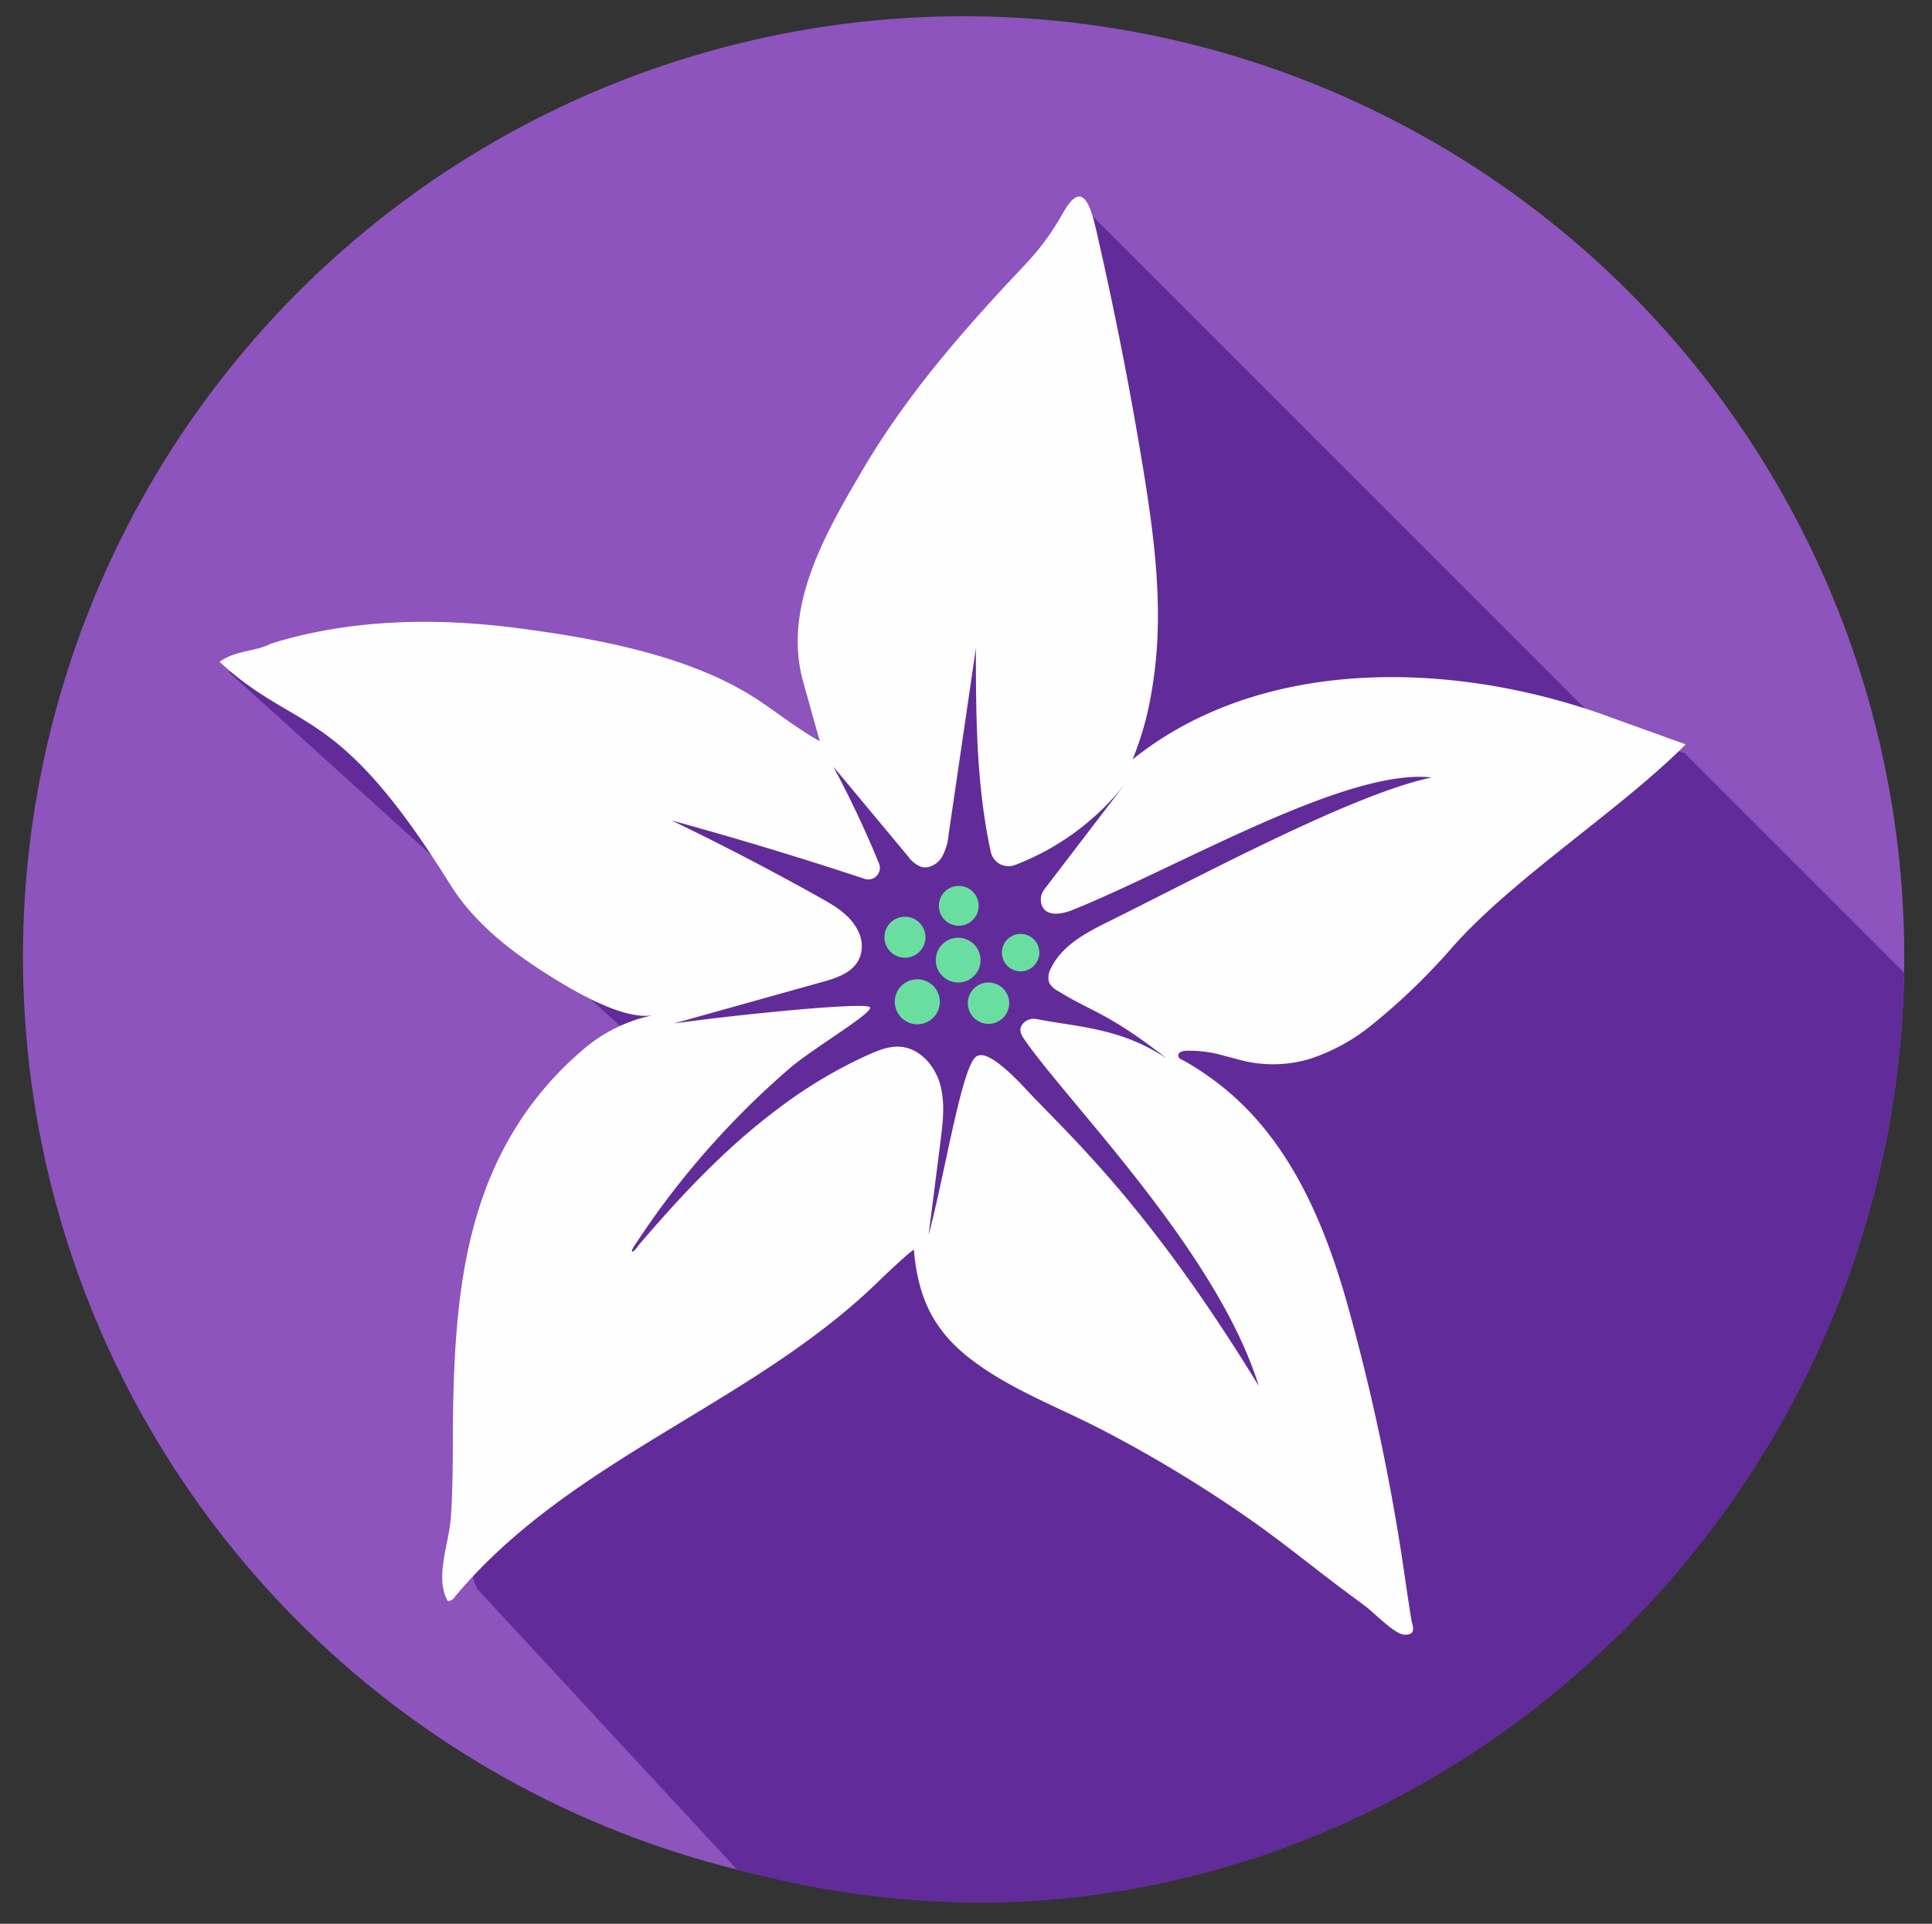 <svg xmlns="http://www.w3.org/2000/svg" viewBox="0 0 443.64 441.82"><rect x="0" y="0" width="443.64" height="441.82" fill="#333333" stroke="none"/><defs><style>.cls-1{fill:#8c54bc;}.cls-2{fill:#612c99;}.cls-3{fill:#fefefe;}.cls-4{fill:#6adea0;}</style></defs><title>Artboard 1</title><g id="Circle"><circle class="cls-1" cx="221.27" cy="219.73" r="216"/></g><g id="Long_Shadow" data-name="Long Shadow"><path class="cls-2" d="M437.23,223.49l-.19-.07.19-.19v-.06l-.69-.25.24-.23-.74-.27.24-.23-.74-.27.24-.23-.74-.27.24-.23-.74-.27.24-.23-.74-.27.24-.23-.74-.27.24-.23-.74-.27.24-.23-.74-.27.24-.23-.74-.27.24-.23-.74-.27.24-.23-.74-.27.24-.23-.74-.27.24-.23-.74-.27.24-.23-.74-.27.24-.23-.74-.27.24-.23-.74-.27.24-.23-.74-.27.24-.23-.74-.27.24-.23-.74-.27.24-.23-.74-.27.24-.23-.74-.27.24-.23-.74-.27.24-.23-.74-.27.24-.23-.74-.27.24-.23-.74-.27.24-.23-.74-.27.24-.23-.74-.27.24-.23-.74-.27.24-.23-.74-.27.24-.23-.74-.27.24-.23-.74-.27.24-.23-.74-.27.24-.23-.74-.27.24-.23-.74-.27.24-.23-.74-.27.24-.23-.74-.27.24-.23-.74-.27.24-.23-.74-.27.24-.23-.74-.27.24-.23-.74-.27.24-.23-.74-.27.24-.23-.74-.27.24-.23-.74-.27.24-.23-.74-.27.24-.23-.74-.27.24-.23-.74-.27.24-.23-.74-.27.24-.23-.74-.27.24-.23-.74-.27.24-.23-.74-.27.24-.23-.74-.27.24-.23-.74-.27.24-.23-.74-.27.24-.23-.74-.27.24-.23-.74-.27.24-.23-.74-.27.24-.23-.74-.27.24-.23-.74-.27.24-.23-.74-.27.24-.23-.74-.27.24-.23-.74-.27.24-.23-.74-.27.24-.23-.74-.27.24-.23-.74-.27.24-.23-.74-.27.24-.23-.74-.27.24-.23-.74-.27.24-.23-.74-.27.24-.23-.74-.27.24-.23-.74-.27.24-.23-.74-.27.24-.23-.74-.27.24-.23-.74-.27.24-.23-.74-.27.24-.23-.74-.27.24-.23-.74-.27.24-.23-.74-.27.24-.23-.74-.27.24-.23-.74-.27.24-.23-.74-.27.24-.23-.74-.27.24-.23-.74-.27.24-.23-.74-.27.24-.23-.74-.27.24-.23-.74-.27.24-.23-.74-.27.24-.23-.74-.27.24-.23-.74-.27.24-.23-.74-.27.24-.23-.74-.27.24-.23-.74-.27.24-.23-.74-.27.24-.23-.74-.27.24-.23-.74-.27.24-.23-.74-.27.24-.23-.74-.27.24-.23-.74-.27.24-.23-.74-.27.24-.23-.74-.27.24-.23-16.58-6q-1.75-.65-3.54-1.27a2.87,2.87,0,0,0-.48-.47,2.91,2.91,0,0,0-.5-.5,2.91,2.91,0,0,0-.5-.5,2.91,2.91,0,0,0-.5-.5,2.91,2.91,0,0,0-.5-.5,2.91,2.91,0,0,0-.5-.5,2.91,2.91,0,0,0-.5-.5,2.91,2.91,0,0,0-.5-.5,2.91,2.91,0,0,0-.5-.5,2.91,2.91,0,0,0-.5-.5,2.91,2.91,0,0,0-.5-.5,2.91,2.91,0,0,0-.5-.5,2.91,2.91,0,0,0-.5-.5,2.91,2.91,0,0,0-.5-.5,2.91,2.91,0,0,0-.5-.5,2.91,2.91,0,0,0-.5-.5,2.91,2.91,0,0,0-.5-.5,2.91,2.91,0,0,0-.5-.5,2.91,2.91,0,0,0-.5-.5,2.91,2.91,0,0,0-.5-.5,2.91,2.91,0,0,0-.5-.5,2.91,2.91,0,0,0-.5-.5,2.91,2.91,0,0,0-.5-.5,2.91,2.91,0,0,0-.5-.5,2.91,2.91,0,0,0-.5-.5,2.91,2.91,0,0,0-.5-.5,2.91,2.91,0,0,0-.5-.5,2.91,2.91,0,0,0-.5-.5,2.91,2.91,0,0,0-.5-.5,2.91,2.91,0,0,0-.5-.5,2.91,2.91,0,0,0-.5-.5,2.91,2.91,0,0,0-.5-.5,2.91,2.91,0,0,0-.5-.5,2.91,2.91,0,0,0-.5-.5,2.91,2.91,0,0,0-.5-.5,2.91,2.91,0,0,0-.5-.5,2.91,2.91,0,0,0-.5-.5,2.91,2.91,0,0,0-.5-.5,2.91,2.91,0,0,0-.5-.5,2.91,2.91,0,0,0-.5-.5,2.91,2.91,0,0,0-.5-.5,2.91,2.91,0,0,0-.5-.5,2.91,2.91,0,0,0-.5-.5,2.91,2.91,0,0,0-.5-.5,2.91,2.91,0,0,0-.5-.5,2.91,2.91,0,0,0-.5-.5,2.91,2.91,0,0,0-.5-.5,2.91,2.91,0,0,0-.5-.5,2.91,2.91,0,0,0-.5-.5,2.91,2.91,0,0,0-.5-.5,2.91,2.91,0,0,0-.5-.5,2.91,2.91,0,0,0-.5-.5,2.91,2.91,0,0,0-.5-.5,2.91,2.91,0,0,0-.5-.5,2.91,2.91,0,0,0-.5-.5,2.91,2.91,0,0,0-.5-.5,2.91,2.91,0,0,0-.5-.5,2.91,2.91,0,0,0-.5-.5,2.91,2.91,0,0,0-.5-.5,2.91,2.91,0,0,0-.5-.5,2.91,2.91,0,0,0-.5-.5,2.91,2.91,0,0,0-.5-.5,2.91,2.91,0,0,0-.5-.5,2.91,2.91,0,0,0-.5-.5,2.91,2.91,0,0,0-.5-.5,2.91,2.91,0,0,0-.5-.5,2.91,2.91,0,0,0-.5-.5,2.91,2.91,0,0,0-.5-.5,2.91,2.91,0,0,0-.5-.5,2.91,2.91,0,0,0-.5-.5,2.91,2.91,0,0,0-.5-.5,2.91,2.91,0,0,0-.5-.5,2.91,2.91,0,0,0-.5-.5,2.91,2.91,0,0,0-.5-.5,2.91,2.91,0,0,0-.5-.5,2.91,2.91,0,0,0-.5-.5,2.91,2.91,0,0,0-.5-.5,2.91,2.91,0,0,0-.5-.5,2.91,2.91,0,0,0-.5-.5,2.91,2.91,0,0,0-.5-.5,2.91,2.91,0,0,0-.5-.5,2.91,2.91,0,0,0-.5-.5,2.91,2.91,0,0,0-.5-.5,2.91,2.91,0,0,0-.5-.5,2.91,2.91,0,0,0-.5-.5,2.91,2.91,0,0,0-.5-.5,2.91,2.91,0,0,0-.5-.5,2.91,2.91,0,0,0-.5-.5,2.91,2.91,0,0,0-.5-.5,2.91,2.91,0,0,0-.5-.5,2.91,2.91,0,0,0-.5-.5,2.91,2.91,0,0,0-.5-.5,2.91,2.91,0,0,0-.5-.5,2.91,2.91,0,0,0-.5-.5,2.91,2.91,0,0,0-.5-.5,2.91,2.91,0,0,0-.5-.5,2.91,2.91,0,0,0-.5-.5,2.91,2.91,0,0,0-.5-.5,2.91,2.91,0,0,0-.5-.5,2.91,2.91,0,0,0-.5-.5,2.91,2.91,0,0,0-.5-.5,2.91,2.91,0,0,0-.5-.5,2.91,2.91,0,0,0-.5-.5,2.91,2.91,0,0,0-.5-.5,2.91,2.91,0,0,0-.5-.5,2.91,2.91,0,0,0-.5-.5,2.91,2.91,0,0,0-.5-.5,2.91,2.91,0,0,0-.5-.5,2.91,2.91,0,0,0-.5-.5,2.91,2.91,0,0,0-.5-.5,2.91,2.91,0,0,0-.5-.5,2.91,2.91,0,0,0-.5-.5,2.91,2.91,0,0,0-.5-.5,2.91,2.91,0,0,0-.5-.5,2.91,2.91,0,0,0-.5-.5,2.91,2.91,0,0,0-.5-.5,2.91,2.91,0,0,0-.5-.5,2.91,2.91,0,0,0-.5-.5,2.91,2.91,0,0,0-.5-.5,2.91,2.91,0,0,0-.5-.5,2.91,2.91,0,0,0-.5-.5,2.91,2.91,0,0,0-.5-.5,2.91,2.91,0,0,0-.5-.5,2.91,2.91,0,0,0-.5-.5,2.91,2.91,0,0,0-.5-.5,2.91,2.91,0,0,0-.5-.5,2.91,2.91,0,0,0-.5-.5,2.91,2.91,0,0,0-.5-.5,2.91,2.91,0,0,0-.5-.5,2.91,2.91,0,0,0-.5-.5,23570229.32,23570229.32,0,0,1-1-1,2.91,2.91,0,0,0-.5-.5,2.91,2.91,0,0,0-.5-.5,2.91,2.91,0,0,0-.5-.5,2.91,2.91,0,0,0-.5-.5,2.91,2.91,0,0,0-.5-.5,2.91,2.91,0,0,0-.5-.5,2.91,2.91,0,0,0-.5-.5,2.91,2.91,0,0,0-.5-.5,2.91,2.91,0,0,0-.5-.5,2.91,2.91,0,0,0-.5-.5,2.91,2.91,0,0,0-.5-.5,2.91,2.91,0,0,0-.5-.5,2.91,2.91,0,0,0-.5-.5,2.91,2.91,0,0,0-.5-.5,2.91,2.91,0,0,0-.5-.5,2.91,2.91,0,0,0-.5-.5,2.91,2.91,0,0,0-.5-.5,2.91,2.91,0,0,0-.5-.5,2.91,2.91,0,0,0-.5-.5,2.91,2.91,0,0,0-.5-.5,2.91,2.91,0,0,0-.5-.5,2.91,2.91,0,0,0-.5-.5,2.91,2.91,0,0,0-.5-.5,2.91,2.91,0,0,0-.5-.5,2.91,2.91,0,0,0-.5-.5,2.91,2.91,0,0,0-.5-.5,2.91,2.91,0,0,0-.5-.5,2.91,2.91,0,0,0-.5-.5,2.91,2.91,0,0,0-.5-.5,2.91,2.91,0,0,0-.5-.5,2.91,2.91,0,0,0-.5-.5,2.91,2.91,0,0,0-.5-.5,2.91,2.91,0,0,0-.5-.5,2.91,2.91,0,0,0-.5-.5,2.91,2.91,0,0,0-.5-.5,2.91,2.91,0,0,0-.5-.5,2.91,2.91,0,0,0-.5-.5,2.91,2.91,0,0,0-.5-.5,2.91,2.91,0,0,0-.5-.5,2.91,2.91,0,0,0-.5-.5,2.91,2.91,0,0,0-.5-.5,2.91,2.91,0,0,0-.5-.5,2.91,2.91,0,0,0-.5-.5,2.91,2.91,0,0,0-.5-.5,2.91,2.91,0,0,0-.5-.5,2.91,2.91,0,0,0-.5-.5,2.91,2.91,0,0,0-.5-.5,2.91,2.91,0,0,0-.5-.5,2.91,2.91,0,0,0-.5-.5,2.91,2.91,0,0,0-.5-.5,2.91,2.91,0,0,0-.5-.5,2.91,2.91,0,0,0-.5-.5,2.91,2.91,0,0,0-.5-.5,2.91,2.91,0,0,0-.5-.5,2.91,2.91,0,0,0-.5-.5,2.91,2.91,0,0,0-.5-.5,2.91,2.91,0,0,0-.5-.5,2.91,2.91,0,0,0-.5-.5,2.91,2.91,0,0,0-.5-.5,2.91,2.91,0,0,0-.5-.5,2.91,2.91,0,0,0-.5-.5,2.91,2.91,0,0,0-.5-.5,2.91,2.91,0,0,0-.5-.5,2.91,2.91,0,0,0-.5-.5,2.91,2.91,0,0,0-.5-.5,2.91,2.91,0,0,0-.5-.5,2.91,2.91,0,0,0-.5-.5,2.91,2.91,0,0,0-.5-.5,2.91,2.91,0,0,0-.5-.5,2.91,2.91,0,0,0-.5-.5,2.91,2.91,0,0,0-.5-.5,2.91,2.91,0,0,0-.5-.5,2.91,2.91,0,0,0-.5-.5,2.91,2.91,0,0,0-.5-.5,2.91,2.91,0,0,0-.5-.5,2.91,2.91,0,0,0-.5-.5,2.91,2.91,0,0,0-.5-.5,2.91,2.91,0,0,0-.5-.5,2.91,2.91,0,0,0-.5-.5,2.91,2.91,0,0,0-.5-.5,2.91,2.91,0,0,0-.5-.5,2.91,2.91,0,0,0-.5-.5,2.91,2.91,0,0,0-.5-.5,2.91,2.91,0,0,0-.5-.5,2.91,2.91,0,0,0-.5-.5,2.91,2.91,0,0,0-.5-.5,2.91,2.91,0,0,0-.5-.5,2.91,2.91,0,0,0-.5-.5,2.91,2.91,0,0,0-.5-.5,2.91,2.91,0,0,0-.5-.5,2.91,2.91,0,0,0-.5-.5,2.91,2.91,0,0,0-.5-.5,2.91,2.91,0,0,0-.5-.5,2.91,2.91,0,0,0-.5-.5,2.91,2.91,0,0,0-.5-.5,2.91,2.91,0,0,0-.5-.5,2.91,2.91,0,0,0-.5-.5,2.91,2.91,0,0,0-.5-.5,2.91,2.91,0,0,0-.5-.5,2.91,2.91,0,0,0-.5-.5,2.91,2.91,0,0,0-.5-.5,2.91,2.91,0,0,0-.5-.5c-1.21-1.52-2.83-1.25-5.15,2.91a58.54,58.54,0,0,1-8.63,11.77c-13.89,14.68-27,29.66-37.28,47.18-8.31,14.2-18.15,31-13.38,48.07l3.8,13.57c-5.79-3.23-10.49-7.22-15.74-10.47-15-9.26-35.54-13-52.75-15.29-18.82-2.47-38.5-2.22-56.75,3.46-3.63,1.91-8.13,1.5-11.77,4.18l.53.48,0,0,.53.48,0,0,.53.48,0,0,.53.48,0,0,.53.48,0,0,.53.48,0,0,.53.48,0,0,.53.48,0,0,.53.48,0,0,.53.48,0,0,.53.48,0,0,.53.48,0,0,.53.48,0,0,.53.48,0,0,.53.48,0,0,.53.48,0,0,.53.48,0,0,.53.48,0,0,.53.48,0,0,.53.48,0,0,.53.48,0,0,.53.48,0,0,.53.48,0,0,.53.48,0,0,.53.48,0,0,.53.48,0,0,.53.48,0,0,.53.48,0,0,.53.48,0,0,.53.48,0,0,.53.48,0,0,.53.48,0,0,.53.48,0,0,.53.48,0,0,.53.48,0,0,.53.48,0,0,.53.48,0,0,.53.48,0,0,.53.48,0,0,.53.48,0,0,.53.48,0,0,.53.48,0,0,.53.48,0,0,.53.48,0,0,.53.48,0,0,.53.48,0,0,.53.48,0,0,.53.48,0,0,.53.48,0,0,.53.48,0,0,.53.48,0,0,.53.48,0,0,.53.48,0,0,.53.48,0,0,.53.48,0,0,.53.48,0,0,.53.48,0,0,.53.48,0,0,.53.48,0,0,.53.48,0,0,.53.48,0,0,.53.48,0,0,.53.48,0,0,.53.48,0,0,.53.48,0,0,.53.48,0,0,.53.48,0,0,.53.48,0,0,.53.48,0,0,.53.48,0,0,.53.48,0,0,.53.48,0,0,.53.48,0,0,.53.48,0,0,.53.48,0,0,.53.48,0,0,.53.48,0,0,.53.48,0,0,.53.48,0,0,.53.48,0,0,.53.48,0,0,.53.48,0,0,.53.48,0,0,.53.48,0,0,.53.48,0,0,.53.48,0,0,.53.48,0,0,.53.48,0,0,.53.48,0,0,.53.48,0,0,.53.48,0,0,.53.48,0,0,.53.48,0,0,.53.48,0,0,.53.48,0,0,.53.48,0,0,.53.48,0,0,.53.48,0,0,.53.48,0,0,.53.48,0,0,.53.48,0,0,.53.48,0,0,.53.48,0,0,.53.48,0,0,.53.48,0,0,.53.48,0,0,.53.48,0,0,.53.48,0,0,.53.48,0,0,.53.48,0,0,.53.48,0,0,.53.48,0,0,.53.48,0,0,.53.48,0,0,.53.48,0,0,.53.48,0,0,.53.48,0,0,.53.48,0,0,.53.48,0,0,.53.48,0,0,.53.48,0,0,.53.48,0,0,.53.48,0,0,.53.48,0,0,.53.48,0,0,.53.48,0,0,.53.48,0,0,.53.48,0,0,.53.48,0,0,.53.48,0,0,.53.48,0,0,.53.48,0,0,.53.48,0,0,.53.48,0,0,.53.48,0,0,.53.48,0,0,.53.48,0,0,.53.48,0,0,.53.48,0,0,.53.48,0,0,.53.48,0,0,.53.48,0,0,.53.48,0,0,.53.48,0,0,.53.48,0,0,.53.48,0,0,.53.48,0,0,.53.48,0,0,.53.48,0,0,.53.48,0,0,.53.48,0,0,.53.48,0,0,.53.48,0,0,.53.48,0,0,.53.48,0,0,.53.48,0,0,.53.48,0,0,.53.48,0,0,.53.48,0,0,.53.48,0,0,.53.48,0,0,.53.48,0,0,.53.48,0,0,.53.48,0,0,.53.48,0,0,.53.48,0,0,.53.48,0,0,.53.48,0,0,.53.48,0,0,.53.48,0,0,.53.48,0,0,.53.48,0,0,.08.07c-.91.62-1.8,1.28-2.66,2q-1.59,1.32-3.11,2.74a76.08,76.08,0,0,0-17.09,23.52c-7.76,16.6-9.4,35-9.87,53.07-.24,9.38.09,18.84-.6,28.2-.4,5.49-3.73,13.67-.64,18.77a1.72,1.72,0,0,0,.22,0c.09.18.17.37.28.54a1.72,1.72,0,0,0,.22,0c.09.18.17.37.28.54a1.72,1.72,0,0,0,.22,0c.09.18.17.37.28.54a1.72,1.72,0,0,0,.22,0c.09.18.17.37.28.54a1.72,1.72,0,0,0,.22,0c.09.18.17.37.28.54a1.72,1.72,0,0,0,.22,0c.09.18.17.37.28.54a1.72,1.72,0,0,0,.22,0c.09.18.17.37.28.54a1.72,1.72,0,0,0,.22,0c.09.18.17.37.28.54a1.72,1.72,0,0,0,.22,0c.09.18.17.37.28.54a1.72,1.72,0,0,0,.22,0c.09.18.17.37.28.54a1.72,1.72,0,0,0,.22,0c.09.18.17.37.28.54a1.72,1.72,0,0,0,.22,0c.09.18.17.37.28.54a1.72,1.72,0,0,0,.22,0c.09.18.17.37.28.54a1.72,1.72,0,0,0,.22,0c.09.18.17.37.28.54a1.72,1.72,0,0,0,.22,0c.09.18.17.37.28.54a1.72,1.72,0,0,0,.22,0c.09.18.17.37.28.54a1.72,1.72,0,0,0,.22,0c.09.18.17.37.28.54a1.72,1.72,0,0,0,.22,0c.09.18.17.37.28.54a1.72,1.72,0,0,0,.22,0c.09.18.17.37.28.54a1.72,1.72,0,0,0,.22,0c.09.18.17.37.28.54a1.72,1.72,0,0,0,.22,0c.09.18.17.37.28.54a1.72,1.72,0,0,0,.22,0c.09.18.17.37.28.54a1.72,1.72,0,0,0,.22,0c.09.18.17.37.28.54a1.72,1.72,0,0,0,.22,0c.09.18.17.37.28.54a1.72,1.72,0,0,0,.22,0c.09.18.17.37.28.54a1.72,1.72,0,0,0,.22,0c.09.18.17.37.28.54a1.72,1.72,0,0,0,.22,0c.09.18.17.37.28.54a1.72,1.72,0,0,0,.22,0c.09.18.17.37.28.54a1.72,1.72,0,0,0,.22,0c.09.18.17.37.28.54a1.72,1.72,0,0,0,.22,0c.09.18.17.37.28.54a1.72,1.72,0,0,0,.22,0c.09.18.17.37.28.54a1.72,1.72,0,0,0,.22,0c.09.18.17.37.28.54a1.72,1.72,0,0,0,.22,0c.09.18.17.37.28.54a1.72,1.72,0,0,0,.22,0c.09.18.17.37.28.54a1.72,1.72,0,0,0,.22,0c.09.18.17.37.28.54a1.72,1.72,0,0,0,.22,0c.09.18.17.37.28.54a1.72,1.72,0,0,0,.22,0c.09.18.17.37.28.54a1.72,1.72,0,0,0,.22,0c.09.18.17.37.28.54a1.72,1.72,0,0,0,.22,0c.09.18.17.37.28.54a1.72,1.72,0,0,0,.22,0c.09.18.17.37.28.54a1.72,1.72,0,0,0,.22,0c.09.18.17.37.28.54a1.72,1.72,0,0,0,.22,0c.09.18.17.37.28.54a1.72,1.72,0,0,0,.22,0c.09.18.17.37.28.54a1.72,1.72,0,0,0,.22,0c.09.18.17.37.28.54a1.72,1.72,0,0,0,.22,0c.09.18.17.37.28.54a1.72,1.72,0,0,0,.22,0c.09.18.17.37.28.54a1.72,1.72,0,0,0,.22,0c.09.18.17.37.28.54a1.72,1.72,0,0,0,.22,0c.09.18.17.37.28.54a1.72,1.72,0,0,0,.22,0c.09.18.17.37.28.54a1.72,1.72,0,0,0,.22,0c.09.18.17.37.28.54a1.72,1.72,0,0,0,.22,0c.09.18.17.37.28.54a1.72,1.72,0,0,0,.22,0c.09.18.17.37.28.54a1.72,1.72,0,0,0,.22,0c.09.18.17.37.28.54a1.72,1.72,0,0,0,.22,0c.09.18.17.37.28.54a1.72,1.72,0,0,0,.22,0c.09.18.17.37.28.54a1.72,1.72,0,0,0,.22,0c.09.18.17.37.28.54a1.72,1.72,0,0,0,.22,0c.09.18.17.37.28.54a1.72,1.72,0,0,0,.22,0c.09.18.17.37.28.54a1.72,1.72,0,0,0,.22,0c.09.18.17.37.28.54a1.72,1.72,0,0,0,.22,0c.09.18.17.37.28.54a1.72,1.72,0,0,0,.22,0c.09.18.17.37.28.54a1.72,1.72,0,0,0,.22,0c.09.18.17.37.28.54a1.72,1.72,0,0,0,.22,0c.09.18.17.37.28.54a1.72,1.72,0,0,0,.22,0c.09.18.17.37.28.54a1.72,1.72,0,0,0,.22,0c.09.18.17.37.28.54a1.72,1.72,0,0,0,.22,0c.09.18.17.37.28.54a1.72,1.72,0,0,0,.22,0c.09.18.17.37.28.54a1.72,1.72,0,0,0,.22,0c.09.18.17.37.28.54a1.72,1.72,0,0,0,.22,0c.09.18.17.37.28.54a1.72,1.72,0,0,0,.22,0c.09.18.17.37.28.54a1.72,1.72,0,0,0,.22,0c.09.18.17.37.28.54a1.72,1.72,0,0,0,.22,0c.09.18.17.37.28.54a1.72,1.72,0,0,0,.22,0c.09.18.17.37.28.54a1.72,1.72,0,0,0,.22,0c.09.18.17.37.28.54a1.72,1.72,0,0,0,.22,0c.09.18.17.37.28.54a1.72,1.72,0,0,0,.22,0c.09.18.17.37.28.54a1.72,1.72,0,0,0,.22,0c.09.18.17.37.28.54a1.72,1.72,0,0,0,.22,0c.09.18.17.37.28.54a1.72,1.72,0,0,0,.22,0c.09.18.17.37.28.54a1.72,1.72,0,0,0,.22,0c.09.18.17.37.28.54a1.72,1.72,0,0,0,.22,0c.09.18.17.37.28.54a1.72,1.72,0,0,0,.22,0c.09.18.17.37.28.54a1.72,1.72,0,0,0,.22,0c.09.18.17.37.28.54a1.72,1.72,0,0,0,.22,0c.09.18.17.37.28.54a1.72,1.72,0,0,0,.22,0c.09.18.17.37.28.54a1.72,1.72,0,0,0,.22,0c.09.18.17.37.28.54a1.72,1.72,0,0,0,.22,0c.09.18.17.37.28.54a1.72,1.72,0,0,0,.22,0c.09.18.17.37.28.54a1.72,1.72,0,0,0,.22,0c.09.18.17.37.28.54a1.72,1.72,0,0,0,.22,0c.09.18.17.37.28.54a1.72,1.72,0,0,0,.22,0c.09.18.17.37.28.54a1.72,1.72,0,0,0,.22,0c.09.18.17.37.28.54a1.72,1.72,0,0,0,.22,0c.09.18.17.37.28.54a1.72,1.72,0,0,0,.22,0c.09.18.17.37.28.54a1.72,1.72,0,0,0,.22,0c.09.18.17.37.28.54a1.72,1.72,0,0,0,.22,0c.09.18.17.37.28.54a1.72,1.72,0,0,0,.22,0c.09.18.17.37.28.54a1.72,1.72,0,0,0,.22,0c.09.18.17.37.28.54a1.72,1.72,0,0,0,.22,0c.09.18.17.37.28.54a1.72,1.72,0,0,0,.22,0c.09.18.17.37.28.54a1.72,1.72,0,0,0,.22,0c.09.18.17.37.28.54a1.72,1.72,0,0,0,.22,0c.09.18.17.37.28.54a1.72,1.72,0,0,0,.22,0c.09.18.17.37.28.54a1.72,1.72,0,0,0,.22,0c.09.18.17.37.28.54a1.72,1.72,0,0,0,.22,0c.09.18.17.37.28.54a1.72,1.72,0,0,0,.22,0c.09.18.17.37.28.54a1.72,1.72,0,0,0,.22,0c.09.18.17.37.28.54a1.72,1.72,0,0,0,.22,0c.09.18.17.37.28.54a1.72,1.72,0,0,0,.22,0c.09.18.17.37.28.54a1.72,1.72,0,0,0,.22,0c.09.18.17.37.28.54a1.72,1.72,0,0,0,.22,0c.09.18.17.37.28.54a1.72,1.72,0,0,0,.22,0c.09.18.17.37.28.54a1.72,1.72,0,0,0,.22,0c.09.18.17.37.28.54a1.72,1.72,0,0,0,.22,0c.09.18.17.37.28.54a1.72,1.72,0,0,0,.22,0c.09.18.17.37.28.54a1.72,1.72,0,0,0,.22,0c.09.18.17.37.28.54a1.72,1.72,0,0,0,.22,0c.09.18.17.37.28.54a1.72,1.72,0,0,0,.22,0c.09.18.17.37.28.54a1.72,1.72,0,0,0,.22,0l.17.34a216.2,216.2,0,0,0,57.24,7.68C339.31,435.73,435.21,341,437.23,223.49Z"/></g><g id="Pedals"><path class="cls-3" d="M322.45,375.42c-2.2-.09-7-5.1-8.82-6.46-2.93-2.18-5.88-4.35-8.78-6.58-5.88-4.52-11.67-9.13-17.75-13.39a301.56,301.56,0,0,0-33.73-20.47c-10.48-5.46-21.94-9.58-31.24-17-8.25-6.63-11.36-14.19-12.28-24.43,0-.55-6.89,6-7.33,6.42-28.23,28-68.44,40.28-95.29,70q-1.42,1.57-2.77,3.21a2.12,2.12,0,0,1-1.61,1c-3.1-5.14.24-13.36.65-18.88.69-9.41.36-18.93.61-28.36.47-18.19,2.12-36.69,9.92-53.39a76.53,76.53,0,0,1,17.19-23.66q1.53-1.42,3.12-2.75a35.29,35.29,0,0,1,15.82-7.56c-7.06,1.45-19.33-6.07-25-9.68-8.6-5.52-16.47-11.78-21.86-20.42C77.22,161.09,68.43,168.59,50.42,152c3.66-2.7,8.18-2.28,11.84-4.2,18.36-5.71,38.16-6,57.09-3.48,17.31,2.27,38,6.06,53.07,15.38,5.28,3.27,10,7.28,15.83,10.53l-3.82-13.65c-4.79-17.12,5.1-34.07,13.46-48.35,10.32-17.63,23.54-32.69,37.51-47.46a58.89,58.89,0,0,0,8.68-11.84c4.8-8.64,6.63-.64,8,5.52q6,26.29,10.38,52.93c2.77,17,5,34.15,2,51.31a71.18,71.18,0,0,1-4.39,15.72c30.52-24.51,75.78-22.38,110.34-9.46l16.68,6c-15.1,15.15-39.3,30.5-53.46,46.44a144.8,144.8,0,0,1-18.87,18.19,44.14,44.14,0,0,1-14.2,7.67,29.61,29.61,0,0,1-16.48,0l-3-.79a28.74,28.74,0,0,0-8.12-1.15c-.71,0-2.43,0-2.39,1.14,0,.72,1.05,1,1.57,1.31.91.51,1.8,1.06,2.68,1.62a67.12,67.12,0,0,1,5.82,4.16c15.48,12.37,23.43,31.18,28.69,49.76a495.64,495.64,0,0,1,13.25,62.8c.5,3.42,1,6.84,1.57,10.25C324.61,374,325,375.52,322.45,375.42Z"/></g><g id="Center"><path class="cls-2" d="M254.59,211.63c-5.21,2.58-10.78,5.52-13.27,10.77a4.06,4.06,0,0,0-.36,3.38,4.75,4.75,0,0,0,2,1.82c7.89,4.89,11.56,5,25,15.53-10.59-7.08-20.08-7.18-29.87-9.08a3.27,3.27,0,0,0-3.37,1.27c-.88,1.31-.14,2.45.54,3.44,10,14.53,44.18,48.58,53.81,79.59-25.75-42.17-43.88-57.83-54-68.75-3-3.2-8.37-8.39-10.66-7.07-3.39,1.12-7.46,27.4-11.18,41.09l2.73-21.47c.56-4.4,1.11-8.94-.11-13.21s-4.69-8.21-9.12-8.54c-2.49-.19-4.91.76-7.19,1.77a107.23,107.23,0,0,0-18.27,10.53A147.7,147.7,0,0,0,165,266.26c-5.16,4.91-10,10.12-14.7,15.48q-1.75,2-3.47,4c-.25.3-1.24,1.83-1.64,1.68s.7-1.63.89-1.92q2.94-4.48,6.12-8.78a193.16,193.16,0,0,1,29.08-31.33c5.4-4.66,19.38-12.83,18.47-14.07s-30.11,1.63-45.05,3.74l34.13-9.54c3.92-1.09,8.34-2.59,9-7.22a7.7,7.7,0,0,0-.77-4.46c-1.8-3.71-5.32-5.76-8.75-7.68q-16.76-9.39-34.08-17.73,22.32,6.12,44.29,13.4a2.67,2.67,0,0,0,3.32-3.55,240,240,0,0,0-10.48-22.21l17.15,20.59a6.62,6.62,0,0,0,3,2.41c1.79.52,3.74-.61,4.75-2.18a13.19,13.19,0,0,0,1.58-5.33l6.25-42.67c0,15.66.1,31.51,3.43,46.77a4.14,4.14,0,0,0,5.53,3,58.64,58.64,0,0,0,25.57-19l-18.75,24.51a3.92,3.92,0,0,0-.73,3.5c.93,3,4.64,2.33,7.21,1.29,24.7-10,62.83-32.61,82.44-30.41C311,182.21,276.51,200.77,254.59,211.63Z"/></g><g id="Balls"><circle class="cls-4" cx="220.16" cy="208.03" r="4.57"/><circle class="cls-4" cx="234.36" cy="218.78" r="4.3"/><circle class="cls-4" cx="226.99" cy="230.39" r="4.75"/><circle class="cls-4" cx="210.64" cy="230.07" r="5.17"/><circle class="cls-4" cx="207.8" cy="215.24" r="4.71"/><circle class="cls-4" cx="220.02" cy="220.5" r="5.14"/></g></svg>